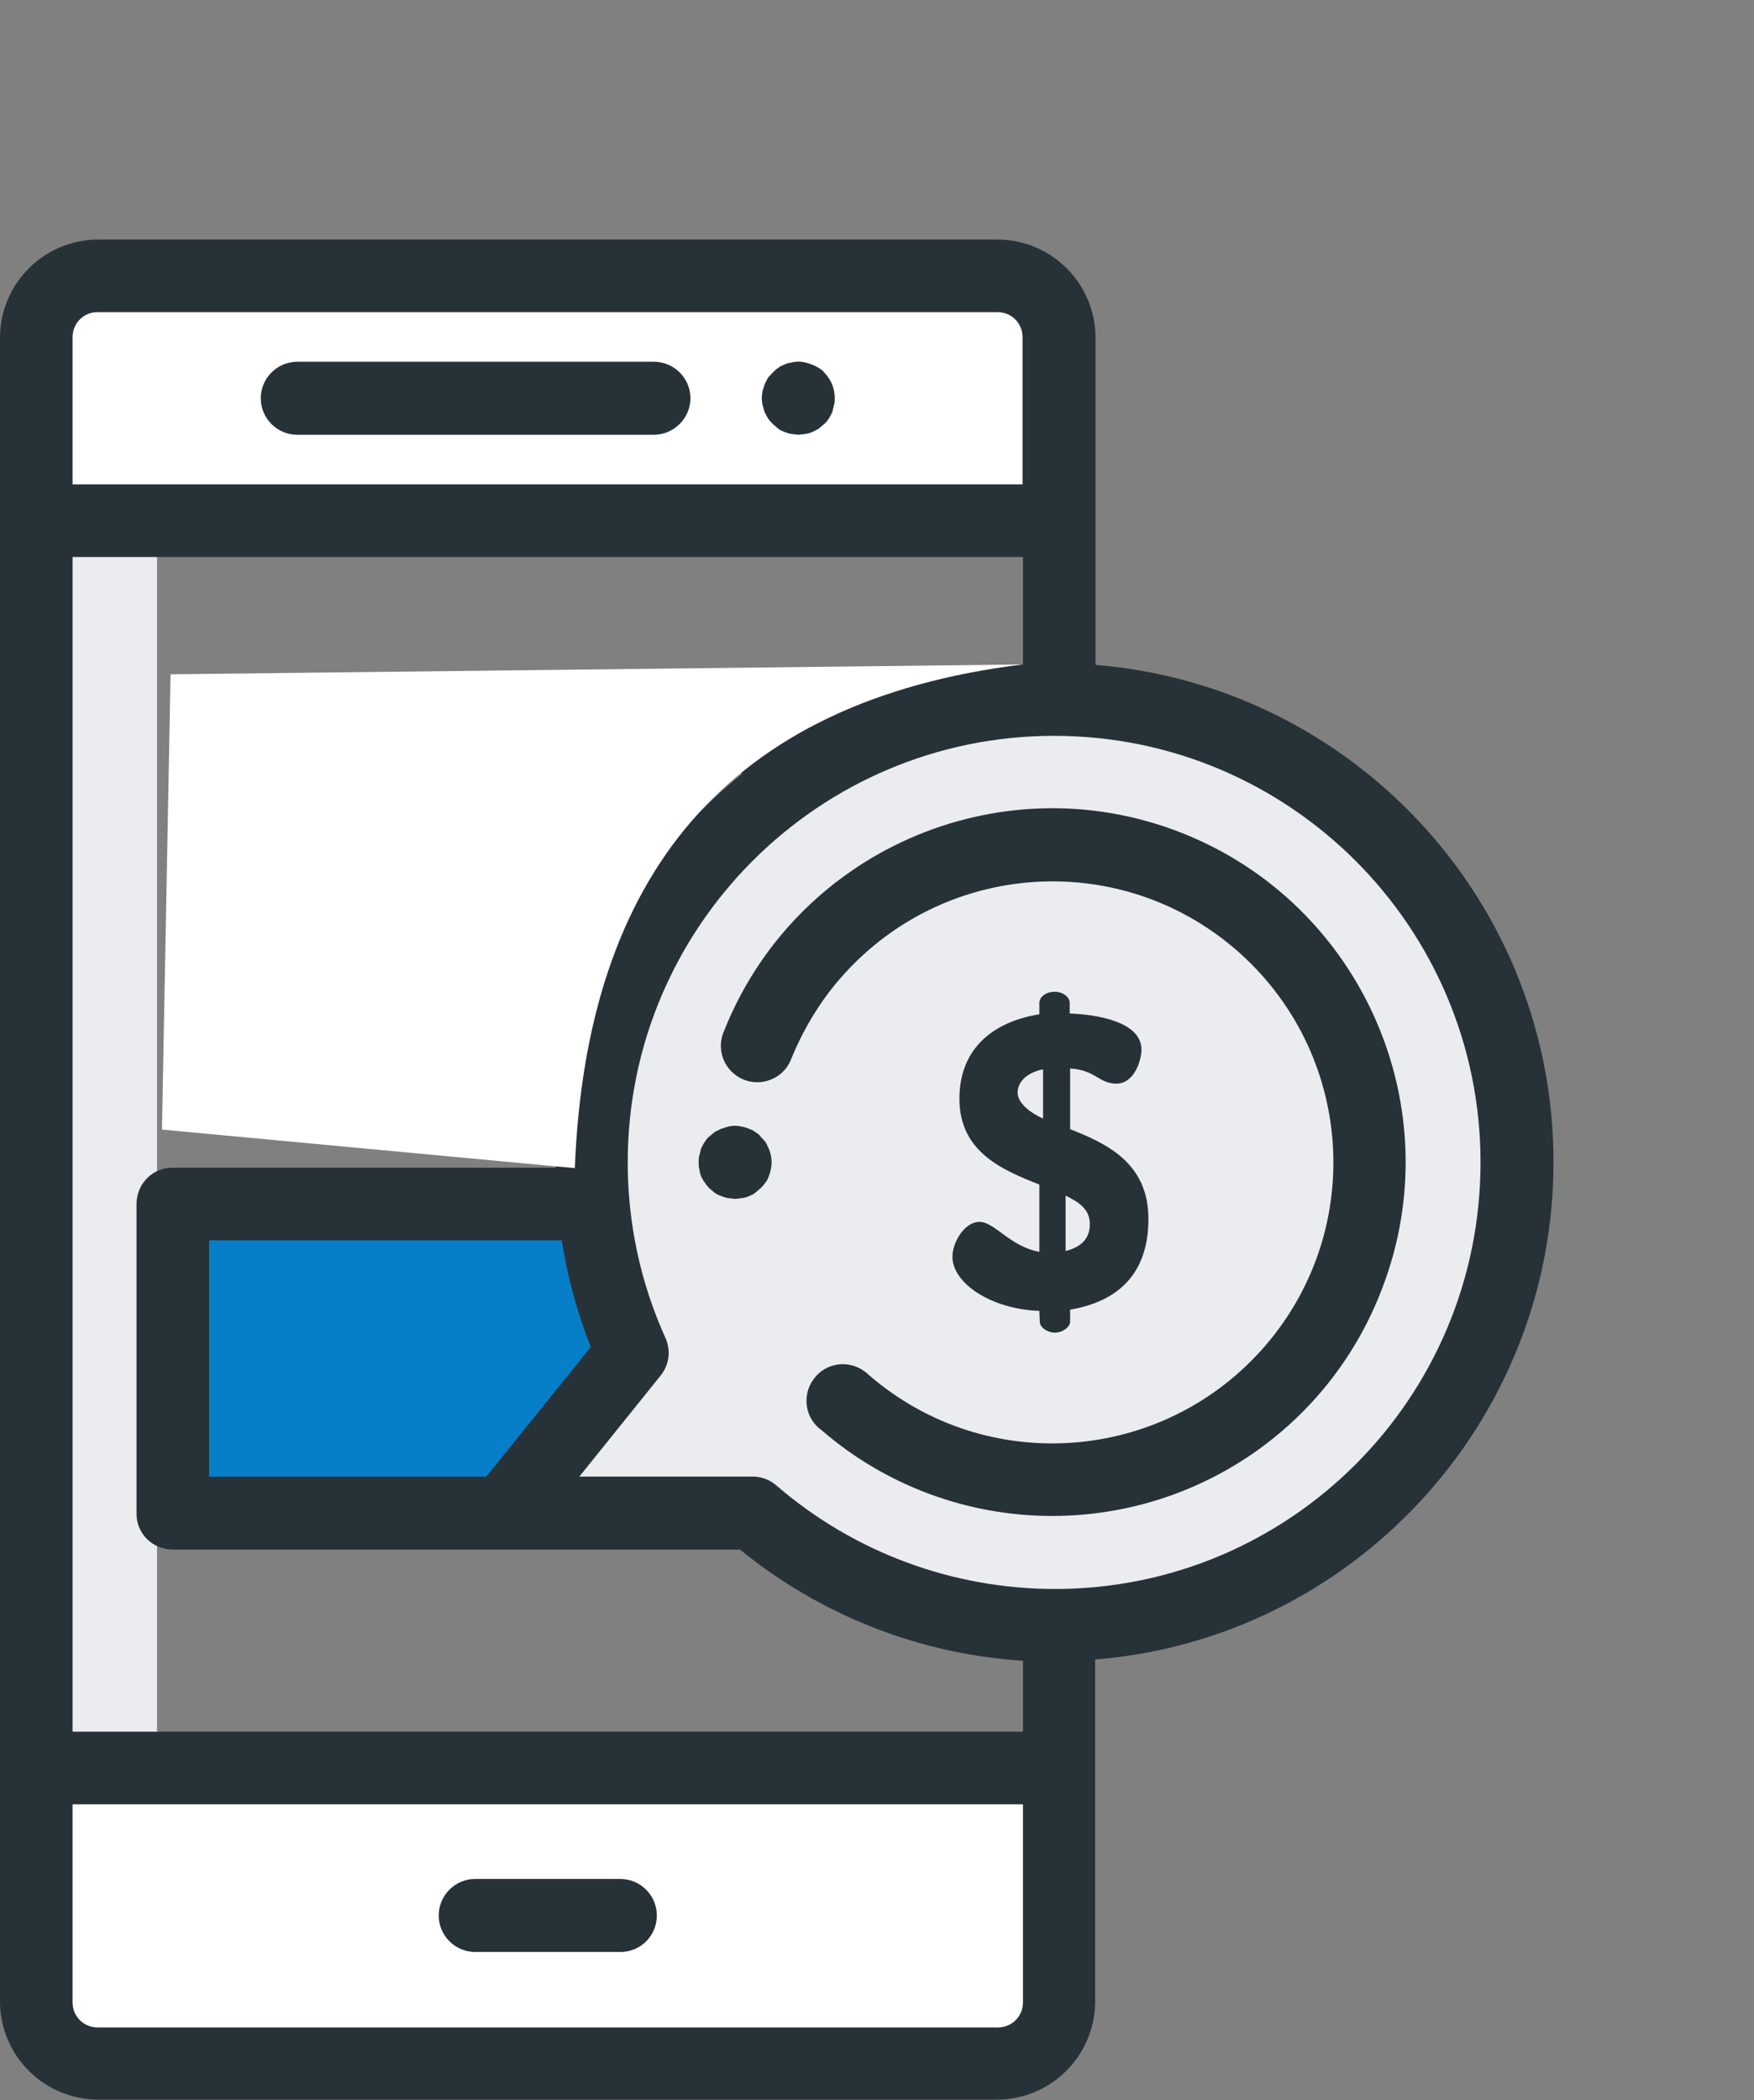 <?xml version="1.0" encoding="utf-8"?>
<!-- Generator: Adobe Illustrator 24.0.2, SVG Export Plug-In . SVG Version: 6.00 Build 0)  -->
<svg version="1.1" id="Capa_1" xmlns="http://www.w3.org/2000/svg" xmlns:xlink="http://www.w3.org/1999/xlink" x="0px" y="0px"
	 viewBox="0 0 427.8 512" style="enable-background:new 0 0 427.8 512;" xml:space="preserve">
<rect x="0" y="0" width="427.8" height="512" fill="#808080" stroke="none"/>
<style type="text/css">
	.st0{fill:#EAECF0;}
	.st1{fill:#067FC8;}
	.st2{fill:#273238;}
	.st3{fill:#FFFFFF;}
</style>
<title>دریافت پیشنهاد</title>
<polyline class="st0" points="38.3,168.8 38.3,127 8.9,127 8.9,431 38.3,431 38.3,398.1 "/>
<path class="st1" d="M144.8,293.6H42.2v75.3h80.7l31.5-39.1C149.2,318.4,146,306.1,144.8,293.6z"/>
<path class="st0" d="M257.3,170.6c-62.4,0-112.9,50.5-112.9,112.9c0,16,3.4,31.8,10,46.4l-31.5,39.1h60.8
	c47.2,40.7,118.4,35.4,159.2-11.8s35.4-118.4-11.8-159.2C310.5,180.2,284.4,170.6,257.3,170.6L257.3,170.6z"/>
<path class="st2" d="M179.3,292.3l-1.8-0.2c-0.5-0.1-1.1-0.3-1.6-0.5c-0.5-0.2-1.1-0.4-1.6-0.8l-1.3-1.1c-0.4-0.4-0.8-0.9-1.1-1.4
	c-0.4-0.4-0.6-1-0.9-1.5c-0.2-0.5-0.4-1.2-0.4-1.7c-0.2-0.5-0.2-1.2-0.2-1.7c0-0.6,0-1.2,0.2-1.8c0.1-0.5,0.3-1.1,0.4-1.6
	c0.3-0.5,0.5-1.1,0.9-1.6c0.3-0.4,0.6-1,1.1-1.3l1.3-1.1l1.6-0.8l1.6-0.5c1.2-0.3,2.3-0.3,3.5,0c0.6,0.1,1.2,0.3,1.7,0.5
	c0.5,0.2,1.1,0.4,1.5,0.8c0.5,0.3,1,0.6,1.3,1.1l1.2,1.3c0.3,0.5,0.5,1.1,0.8,1.6c0.2,0.5,0.4,1.1,0.5,1.6c0.1,0.6,0.2,1.2,0.2,1.8
	c0,0.5-0.1,1.2-0.2,1.7c-0.1,0.6-0.3,1.2-0.5,1.7c-0.2,0.5-0.4,1.1-0.8,1.5c-0.4,0.5-0.7,1-1.2,1.4l-1.3,1.1c-0.4,0.4-1,0.6-1.5,0.8
	c-0.5,0.3-1.1,0.4-1.7,0.5L179.3,292.3z"/>
<path class="st3" d="M8.9,431h249.5v57.1c0,8.2-6.7,15-15,15l0,0H23.8c-8.2,0-15-6.7-15-15V431z"/>
<path class="st3" d="M258.3,127H8.9V82.2c0-8.2,6.7-15,15-15l0,0h219.5c8.2,0,15,6.7,15,15V127z"/>
<path class="st2" d="M267.2,162.1V82.2c-0.1-13.1-10.7-23.7-23.8-23.8H23.8C10.7,58.5,0.1,69.1,0,82.2v405.9
	c0.1,13.1,10.7,23.7,23.8,23.8h219.5c13.1-0.1,23.7-10.7,23.8-23.8v-83.5c62.5-5,111.8-57.5,111.8-121.3S329.7,167.2,267.2,162.1z
	 M17.7,82.2c0-3.4,2.7-6.1,6.1-6.1l0,0h219.5c3.4,0,6.1,2.7,6.1,6.1v35.9H17.7V82.2z M17.7,135.8h231.8V162
	c-13.3,0.9-26.3,3.9-38.5,8.9H67.7c0.6,5.8,0.1,12,0,17.7h113.4c-18.6,14.9-32.4,35-39.7,57.7h-79c-1.2,5.8-2.4,11.8-3.5,17.7h78.3
	c-1.1,6.4-1.6,12.9-1.6,19.4v1.3H42.2c-4.9-0.1-8.8,3.8-8.9,8.7c0,0.1,0,0.1,0,0.2v75.3c-0.1,4.9,3.8,8.8,8.7,8.9c0.1,0,0.1,0,0.2,0
	h138.3c19.6,16,43.8,25.5,69,27.1v17.3H17.7V135.8z M144.1,328.4l-25.5,31.6H51v-57.6h86C138.4,311.3,140.8,320.1,144.1,328.4z
	 M249.5,488.2c0,3.4-2.7,6.1-6.1,6.1H23.8c-3.4,0-6.1-2.7-6.1-6.1v-48.3h231.8V488.2z M257.3,387.4c-24.9,0-49-8.9-67.9-25.2
	c-1.6-1.4-3.6-2.2-5.8-2.2h-42.3l19.8-24.6c2.1-2.6,2.6-6.1,1.2-9.2c-6.1-13.5-9.2-28-9.2-42.8c0-57.4,46.6-104,104-104
	s104,46.6,104,104S314.7,387.4,257.3,387.4L257.3,387.4L257.3,387.4z"/>
<path class="st2" d="M151.3,475.9h-35.4c-4.9,0-8.9-4-8.9-8.9c0-4.9,4-8.9,8.9-8.9h35.4c4.9,0,8.9,4,8.9,8.9
	C160.2,472,156.2,475.9,151.3,475.9z"/>
<path class="st2" d="M194.7,106l-1.7-0.2c-0.6-0.1-1.2-0.3-1.7-0.5c-0.5-0.2-1.1-0.4-1.5-0.8l-1.3-1.1c-0.4-0.4-0.8-0.9-1.2-1.4
	l-0.8-1.5l-0.5-1.7c-0.1-0.5-0.2-1.2-0.2-1.7c0-0.6,0.1-1.2,0.2-1.8l0.5-1.6l0.8-1.6l1.2-1.3c0.4-0.4,0.8-0.8,1.3-1.1
	c0.4-0.4,1-0.6,1.5-0.8c0.5-0.3,1.1-0.4,1.7-0.5c1.2-0.3,2.3-0.3,3.5,0s2.2,0.7,3.2,1.3c0.4,0.3,1,0.6,1.3,1.1
	c1.7,1.7,2.6,3.9,2.6,6.3c0,0.5,0,1.2-0.2,1.7c-0.1,0.5-0.3,1.2-0.4,1.7l-0.8,1.5c-0.4,0.5-0.7,1-1.2,1.4l-1.3,1.1
	c-1,0.6-2,1.1-3.2,1.3L194.7,106z"/>
<path class="st2" d="M159.5,106h-87c-4.9,0-8.9-4-8.9-8.9s4-8.9,8.9-8.9h87c4.9,0,8.9,4,8.9,8.9S164.3,106,159.5,106z"/>
<path class="st0" d="M184.5,255.4c15.4-39.9,60.2-59.6,100.1-44.1s59.6,60.2,44.1,100.1c-15.4,39.9-60.2,59.6-100.1,44.1
	c-8.2-3.2-15.9-7.8-22.5-13.6"/>
<path class="st2" d="M256.6,369.6c-20.6,0-40.6-7.4-56.2-20.9c-4-2.8-4.9-8.4-2-12.4c2.8-4,8.4-4.9,12.4-2c0.4,0.3,0.8,0.6,1.2,1
	c28.6,24.7,71.8,21.5,96.6-7.2c24.7-28.7,21.5-71.8-7.2-96.6c-28.7-24.7-71.8-21.5-96.6,7.2c-5.1,5.9-9.1,12.7-12,19.9
	c-1.9,4.4-7.2,6.5-11.7,4.5c-4.2-1.9-6.3-6.6-4.8-11c17.2-44.4,67.2-66.4,111.5-49.2s66.4,67.2,49.2,111.5
	C324.2,347.8,292.2,369.6,256.6,369.6z"/>
<path class="st2" d="M253.5,319.6c-11.7-0.4-21.2-6.7-21.2-13.2c0-3.5,2.9-8.5,6.6-8.5s7.4,6,14.6,7.3v-16.4
	c-8.9-3.5-19.5-7.9-19.5-20.9c0-13,9.2-19,19.5-20.6v-2.8c0-1.4,1.6-2.7,3.7-2.7c2.1,0,3.7,1.3,3.7,2.7v2.6c6,0.2,17.5,1.8,17.5,8.8
	c0,2.7-1.8,8.3-6.1,8.3s-5-3.3-11.3-3.7v14.8c8.9,3.5,19.1,8.2,19.1,21.9s-7.8,20.2-19.1,22.1v2.9c0,1.4-1.9,2.7-3.7,2.7
	c-1.9,0-3.7-1.3-3.7-2.7L253.5,319.6L253.5,319.6z M254.4,272.7v-12c-4.3,0.9-6.2,3.3-6.2,5.7C248.2,268.7,250.8,271.1,254.4,272.7
	L254.4,272.7z M259.9,291.5V305c3.3-0.8,5.9-2.7,5.9-6.4C265.9,295,263.4,293.2,259.9,291.5L259.9,291.5z"/>
<path class="st3" d="M140.2,284.8c2.8-71,36.9-113.9,109.2-122.8l-207.8,2.4l-2.1,111"/>
</svg>
